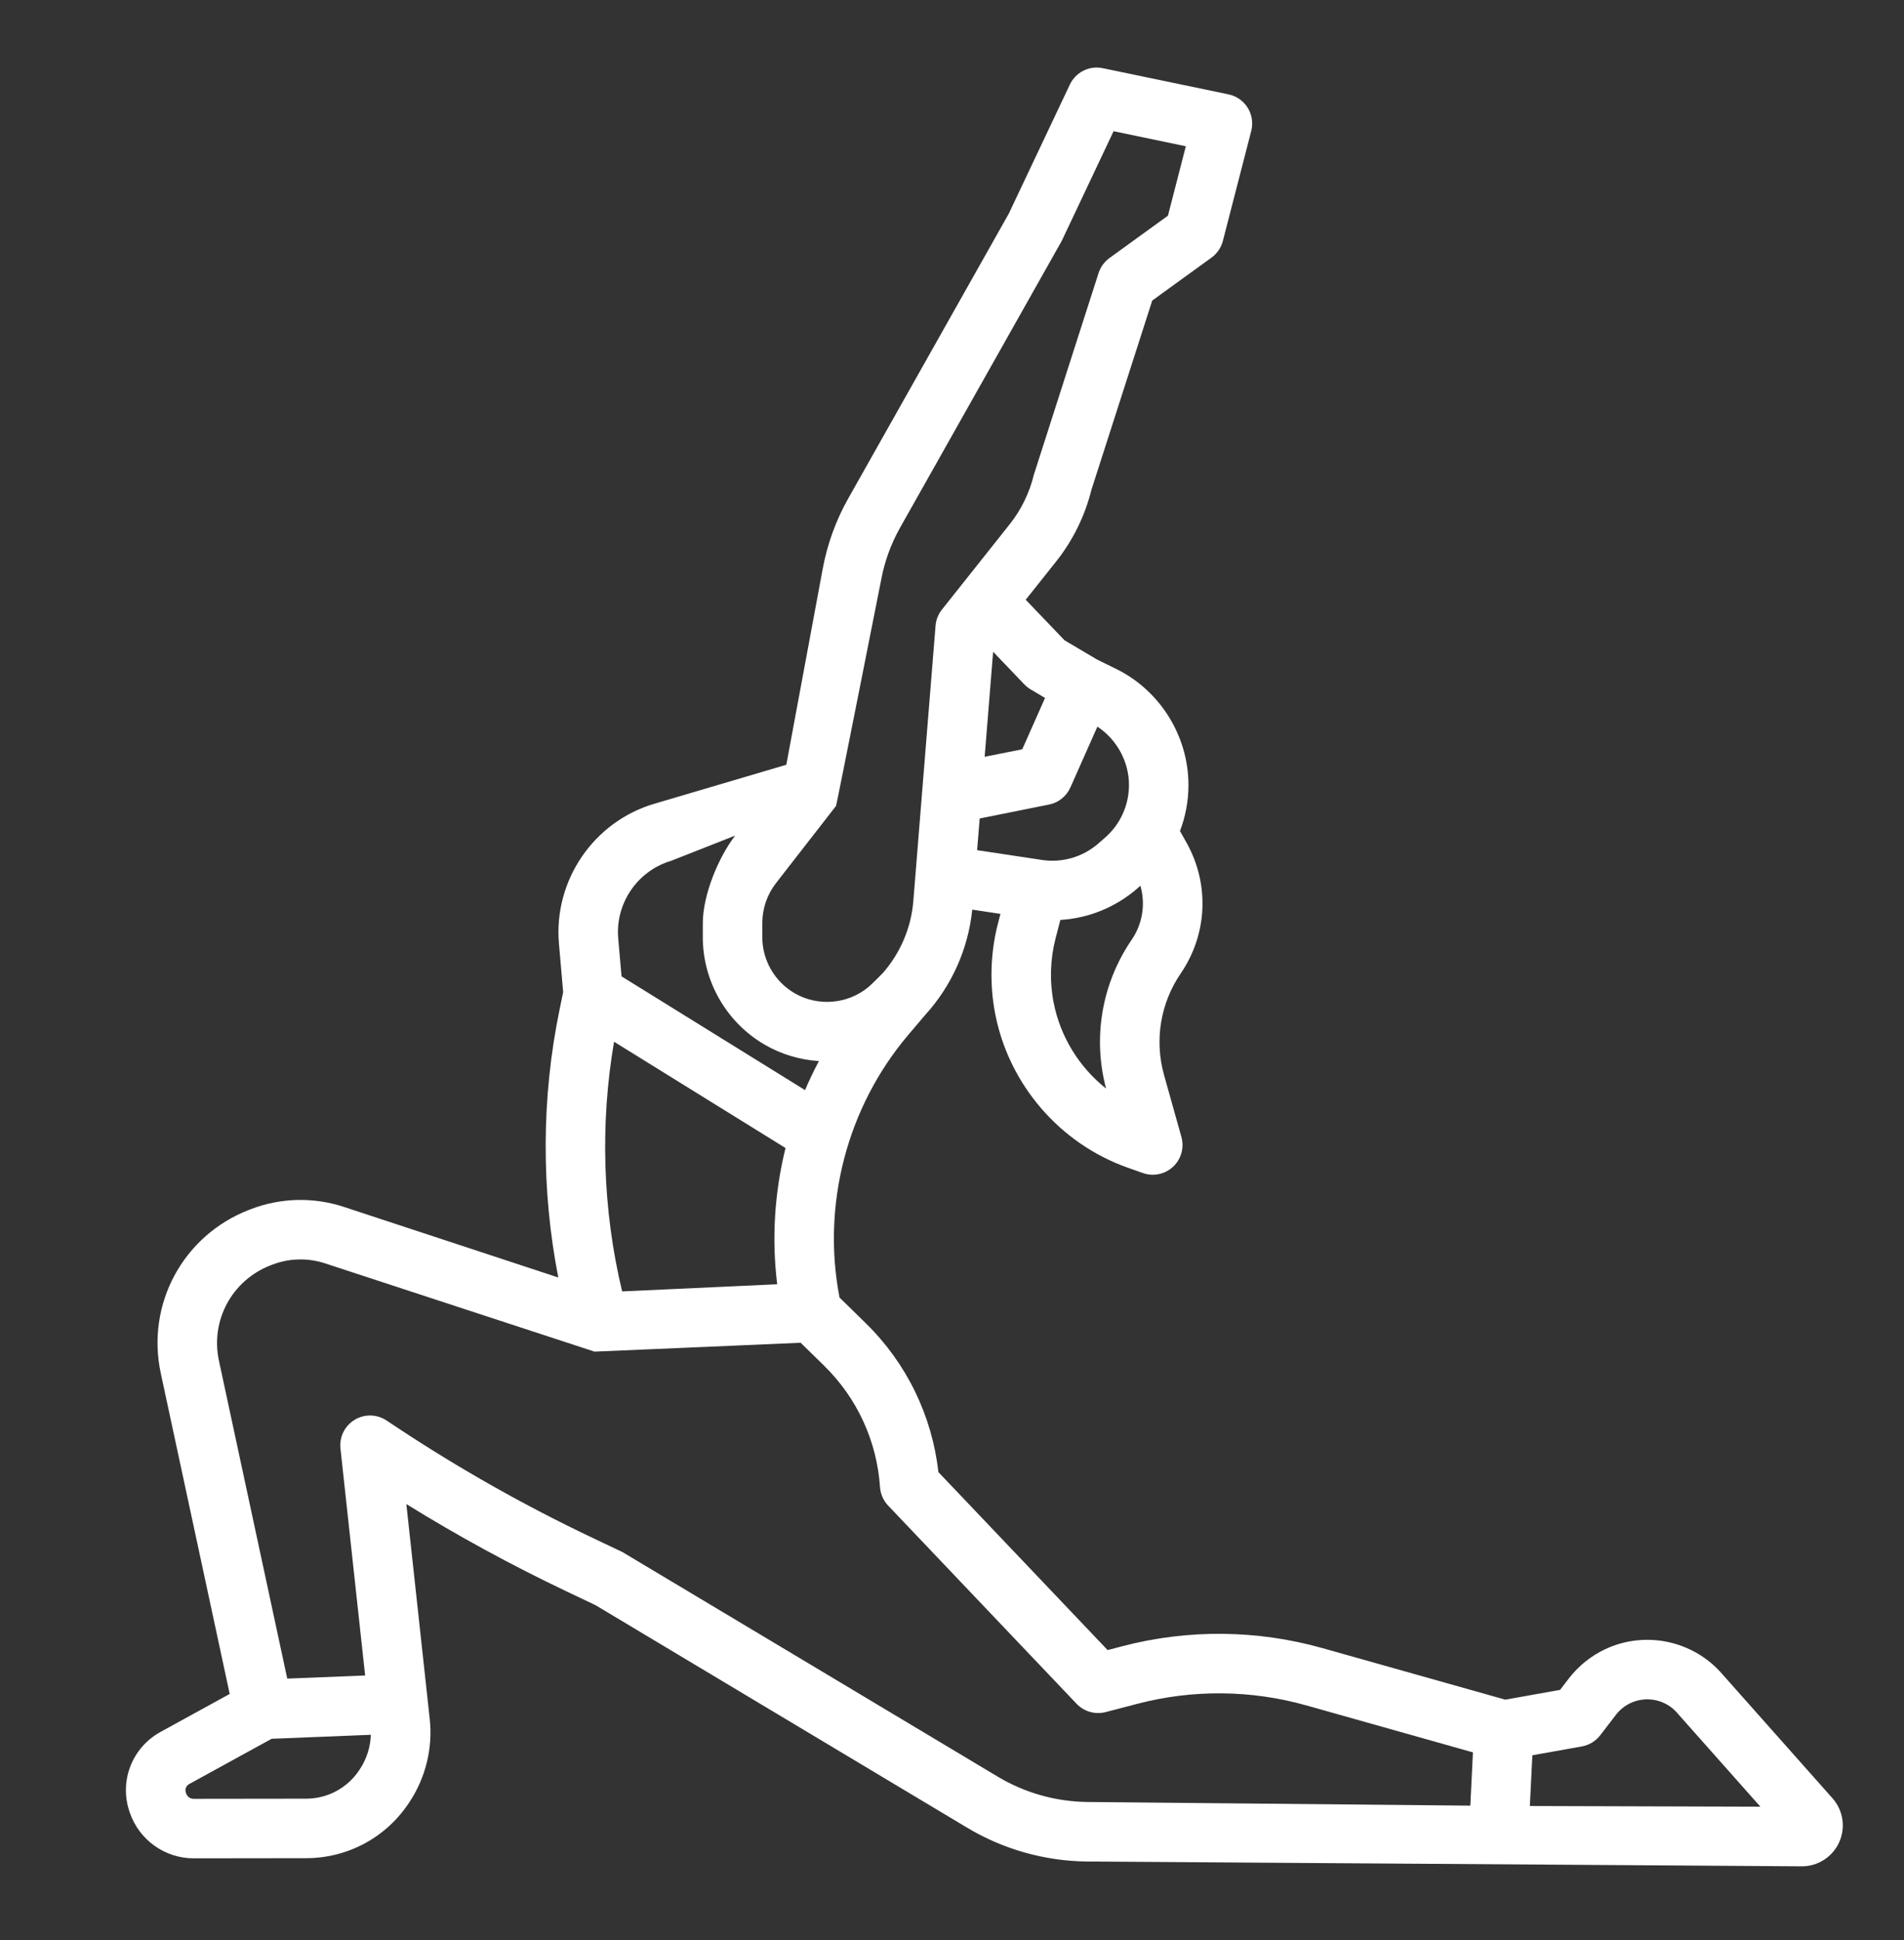 <svg width="53" height="54" viewBox="0 0 53 54" fill="none" xmlns="http://www.w3.org/2000/svg">
<rect x="0" y="0" width="53" height="54" fill="#333333" stroke="none"/>
<path d="M50.154 51.946H50.158C50.605 51.946 51.012 51.683 51.196 51.275C51.38 50.867 51.307 50.386 51.009 50.051L47.955 46.611C47.151 45.666 45.807 45.375 44.683 45.902C44.286 46.089 43.936 46.371 43.669 46.719L43.426 47.035L41.902 47.307L36.81 45.872C34.995 45.361 33.072 45.342 31.248 45.818L30.832 45.927L26.121 40.973C25.945 39.402 25.235 37.941 24.101 36.831L23.369 36.114C22.871 33.534 23.576 30.82 25.278 28.81L25.748 28.256C26.486 27.448 26.953 26.414 27.063 25.318L27.849 25.436L27.781 25.696C27.568 26.517 27.541 27.39 27.703 28.222C28.087 30.189 29.499 31.828 31.388 32.499L31.811 32.649C31.902 32.681 31.995 32.697 32.088 32.697C32.295 32.697 32.498 32.62 32.654 32.474C32.88 32.263 32.969 31.944 32.886 31.646L32.402 29.919C32.132 28.952 32.301 27.923 32.867 27.094C33.612 26.003 33.674 24.609 33.029 23.456L32.846 23.13C33 22.726 33.082 22.293 33.082 21.85C33.082 20.486 32.291 19.217 31.067 18.617L30.54 18.358L29.633 17.822L28.552 16.693L29.406 15.619C29.866 15.039 30.203 14.353 30.381 13.633L32.074 8.365L33.724 7.17C33.88 7.057 33.992 6.893 34.04 6.706L34.83 3.644C34.886 3.424 34.85 3.192 34.731 2.999C34.611 2.807 34.418 2.672 34.196 2.626L30.697 1.898C30.322 1.819 29.943 2.009 29.78 2.355L28.081 5.946L23.613 13.872C23.269 14.481 23.03 15.139 22.902 15.828L21.888 21.286L18.214 22.371C16.523 22.87 15.406 24.508 15.559 26.265L15.676 27.612L15.57 28.131C15.071 30.565 15.064 33.115 15.541 35.557L9.566 33.59C8.721 33.312 7.8 33.337 6.972 33.659L6.927 33.676C5.092 34.391 4.061 36.304 4.476 38.225C5.098 41.109 6.05 45.546 6.394 47.148L4.467 48.206C3.669 48.645 3.309 49.586 3.611 50.445L3.618 50.465C3.883 51.218 4.594 51.723 5.389 51.723H5.396C6.205 51.72 7.518 51.719 8.522 51.719C9.68 51.719 10.751 51.141 11.388 50.173L11.404 50.149C11.851 49.469 12.05 48.65 11.962 47.845C11.805 46.407 11.507 43.659 11.311 41.863C12.75 42.754 14.245 43.568 15.769 44.293L16.579 44.678L26.922 50.871C27.931 51.475 29.086 51.8 30.262 51.812L50.154 51.946ZM44.033 48.609C44.236 48.572 44.418 48.462 44.544 48.298L44.982 47.728C45.089 47.589 45.229 47.476 45.387 47.402C45.837 47.191 46.376 47.308 46.697 47.688C46.701 47.694 46.706 47.699 46.71 47.704L49.002 50.286L42.585 50.267L42.655 48.855L44.033 48.609ZM17.093 28.995L21.866 31.953C21.561 33.185 21.477 34.472 21.634 35.745L17.318 35.944C16.775 33.68 16.699 31.291 17.093 28.995ZM31.499 26.16C30.67 27.375 30.412 28.879 30.789 30.298C30.044 29.707 29.515 28.86 29.329 27.904C29.214 27.314 29.233 26.695 29.384 26.113L29.516 25.605C30.299 25.558 31.051 25.255 31.655 24.732L31.744 24.653C31.89 25.161 31.807 25.71 31.499 26.16ZM29.796 21.917L30.547 20.225C31.087 20.581 31.426 21.195 31.426 21.85C31.426 22.414 31.182 22.949 30.756 23.318L30.569 23.481C30.139 23.854 29.569 24.02 29.005 23.935L27.199 23.663L27.271 22.781L29.202 22.393C29.465 22.34 29.687 22.163 29.796 21.917ZM29.09 19.426L28.456 20.854L27.409 21.064L27.645 18.141L28.515 19.05C28.567 19.104 28.627 19.152 28.692 19.19L29.09 19.426ZM24.53 16.13C24.625 15.622 24.802 15.136 25.056 14.685L29.539 6.733C29.548 6.716 29.558 6.699 29.566 6.681L30.998 3.652L33.009 4.071L32.511 6.003L30.883 7.182C30.74 7.286 30.634 7.432 30.58 7.6C30.58 7.6 28.782 13.195 28.778 13.216C28.658 13.713 28.427 14.188 28.109 14.588L26.219 16.968C26.117 17.097 26.055 17.253 26.042 17.416L25.423 25.085C25.363 25.824 25.062 26.525 24.578 27.079C24.564 27.093 24.282 27.384 24.158 27.486C23.582 27.952 22.764 28.017 22.122 27.647C21.565 27.325 21.219 26.726 21.219 26.083L21.22 25.687C21.22 25.289 21.355 24.895 21.6 24.581C21.6 24.581 23.269 22.434 23.273 22.43C23.286 22.413 24.53 16.13 24.53 16.13ZM18.683 23.959L20.465 23.257C19.995 23.861 19.564 24.921 19.564 25.686L19.563 26.081C19.562 27.315 20.225 28.465 21.294 29.081C21.761 29.351 22.276 29.5 22.796 29.533C22.655 29.797 22.526 30.067 22.409 30.341L17.301 27.175L17.209 26.121C17.124 25.146 17.744 24.236 18.683 23.959ZM10.004 49.263C9.675 49.764 9.12 50.063 8.521 50.063C7.516 50.063 6.201 50.064 5.39 50.067H5.389C5.295 50.067 5.213 50.007 5.181 49.916L5.174 49.896C5.142 49.804 5.18 49.704 5.265 49.657L7.561 48.396L10.323 48.285C10.311 48.622 10.208 48.953 10.02 49.239L10.004 49.263ZM27.773 49.45C27.773 49.45 17.35 43.21 17.326 43.199L16.48 42.797C14.607 41.907 12.782 40.876 11.054 39.732L10.758 39.536C10.619 39.444 10.46 39.398 10.3 39.398C10.151 39.398 10.002 39.438 9.87 39.519C9.595 39.686 9.443 39.997 9.477 40.316C9.477 40.316 9.885 44.069 10.164 46.634L7.996 46.721C7.639 45.057 6.707 40.714 6.095 37.876C5.853 36.754 6.456 35.637 7.527 35.22L7.572 35.202C8.043 35.019 8.567 35.005 9.048 35.163C9.048 35.163 16.535 37.618 16.549 37.62C16.56 37.622 22.287 37.373 22.287 37.373L22.942 38.014C23.858 38.911 24.41 40.11 24.496 41.39C24.509 41.583 24.589 41.765 24.722 41.905L29.968 47.422C30.176 47.64 30.486 47.729 30.777 47.653L31.666 47.421C33.206 47.019 34.829 47.035 36.36 47.466L41.001 48.774L40.928 50.257L30.278 50.155C29.396 50.147 28.53 49.903 27.773 49.45Z" fill="white"/>
</svg>
